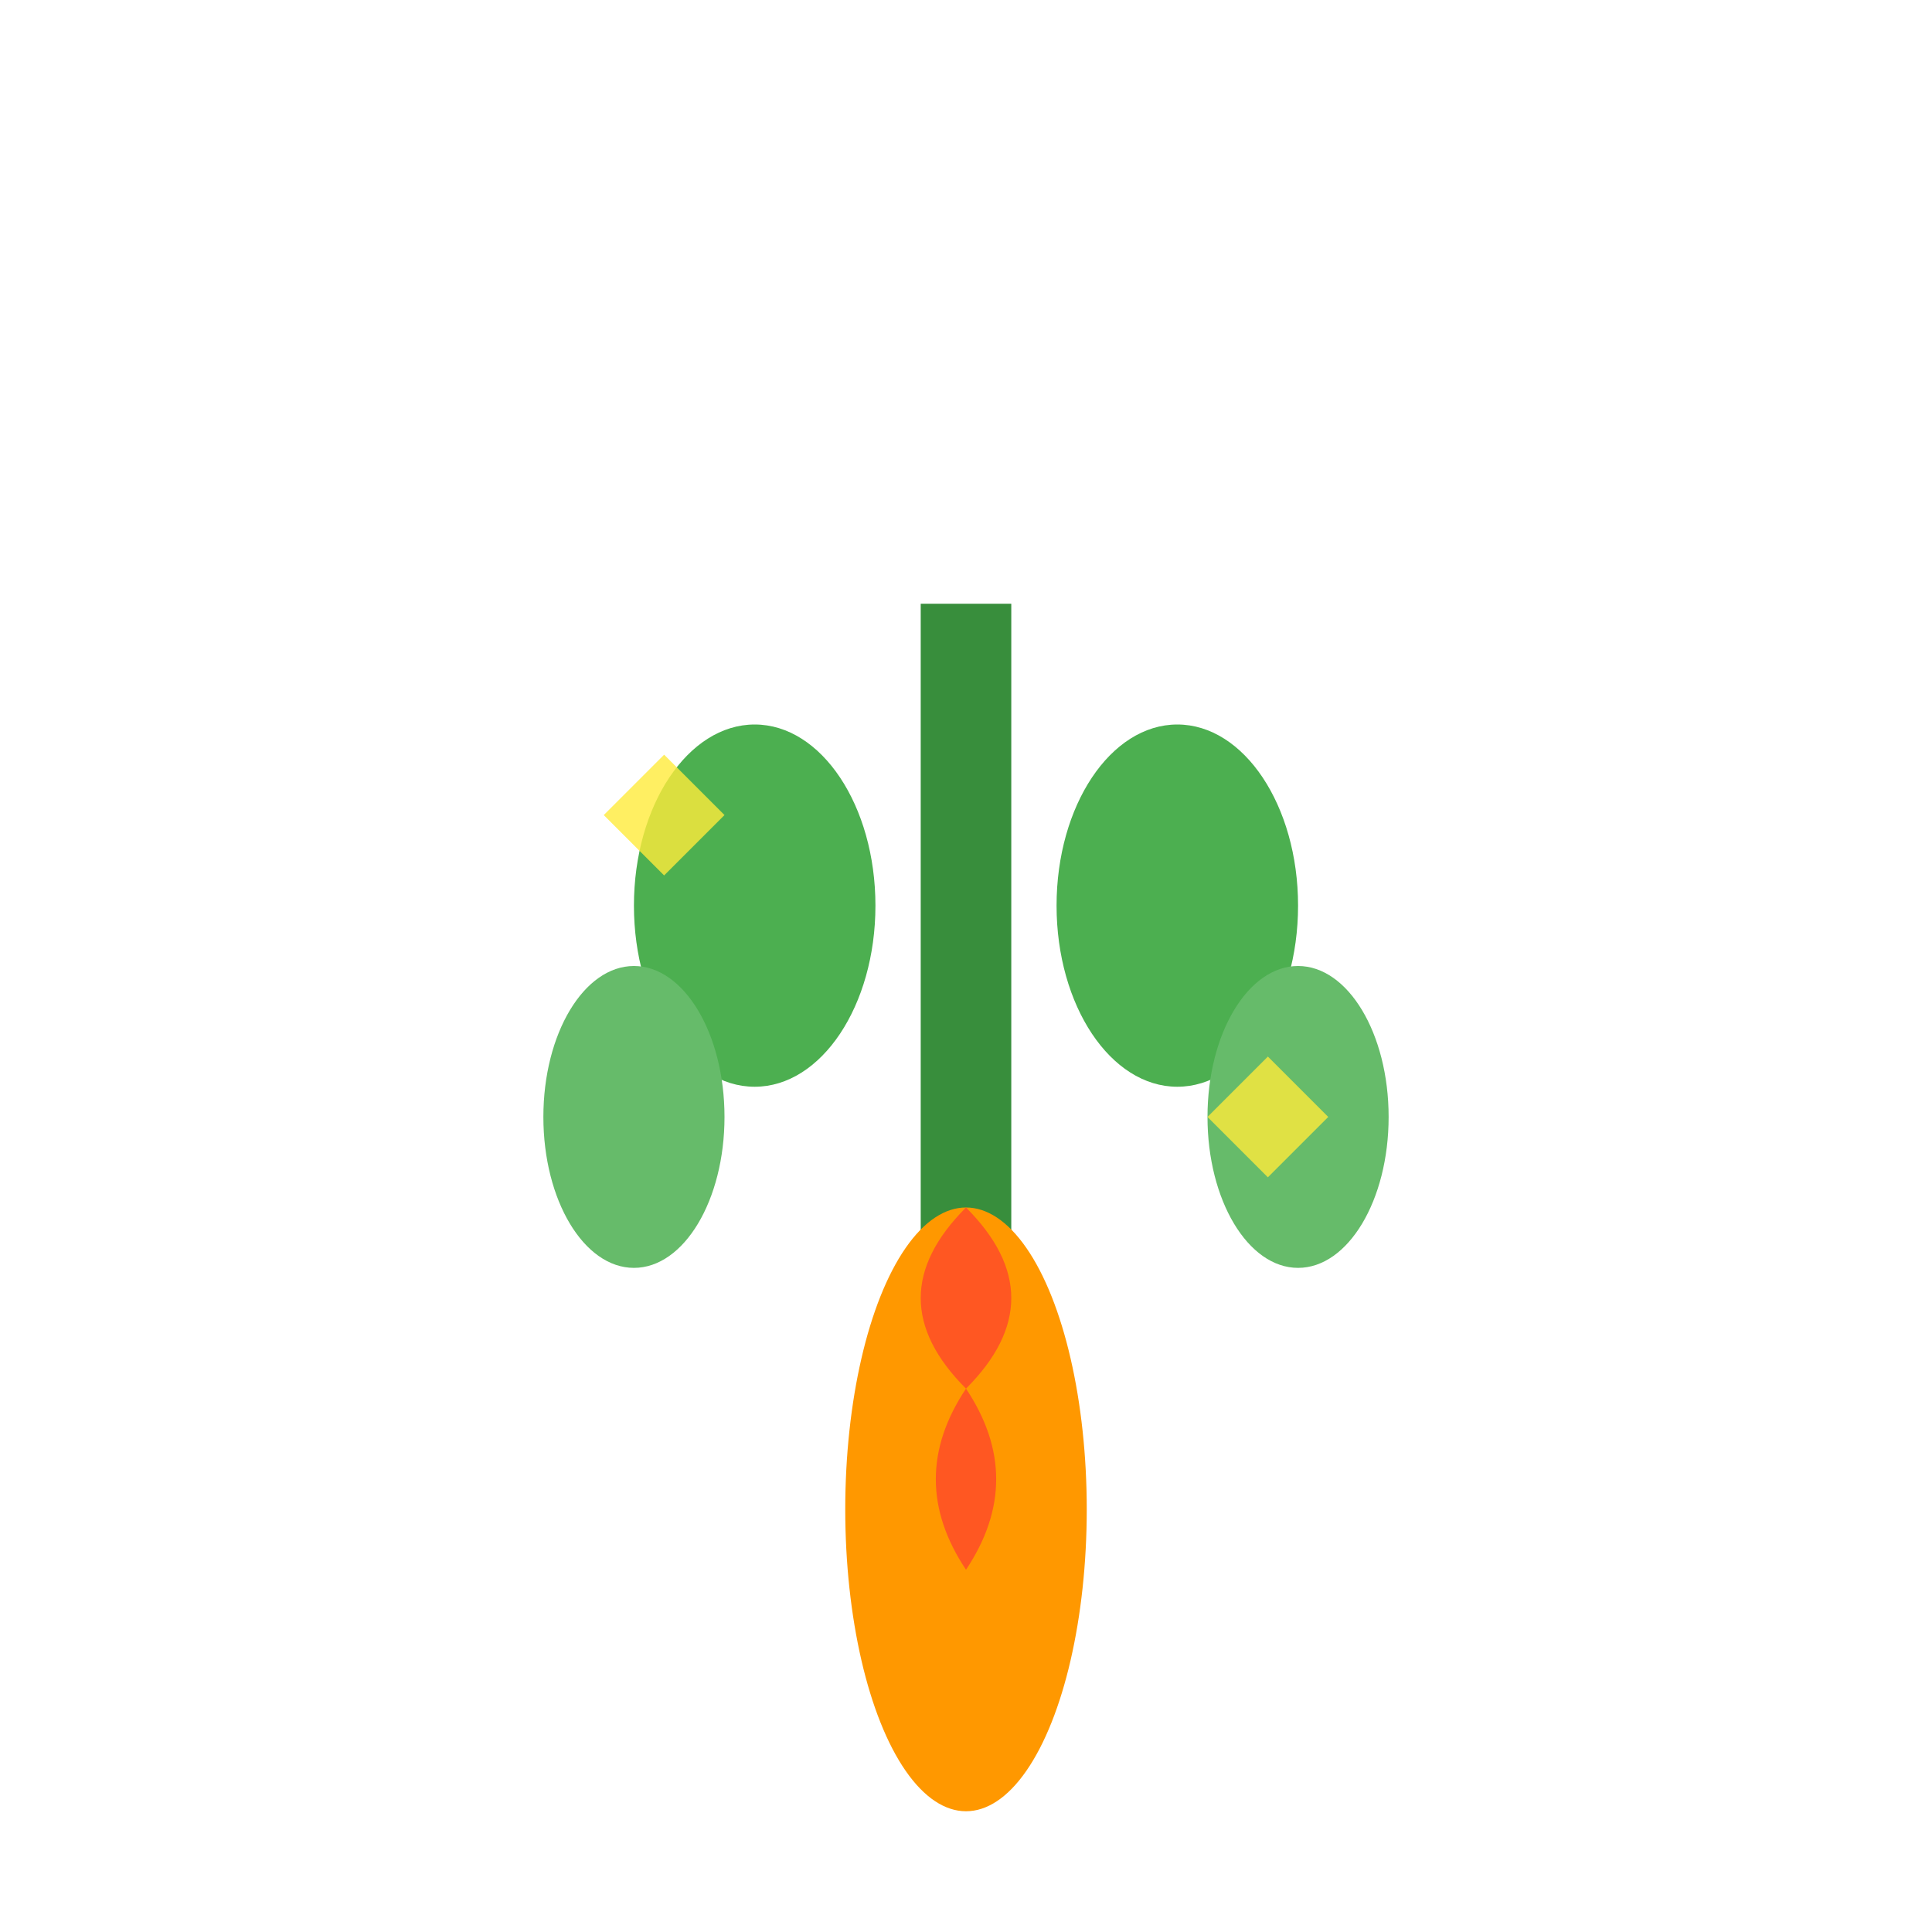 <svg width="64" height="64" xmlns="http://www.w3.org/2000/svg">
  <rect width="64" height="64" fill="transparent"/>
  <!-- Ready to harvest carrot -->
  <line x1="32" y1="45" x2="32" y2="20" stroke="#388E3C" stroke-width="3"/>
  <ellipse cx="25" cy="30" rx="4" ry="6" fill="#4CAF50"/>
  <ellipse cx="39" cy="30" rx="4" ry="6" fill="#4CAF50"/>
  <ellipse cx="21" cy="37" rx="3" ry="5" fill="#66BB6A"/>
  <ellipse cx="43" cy="37" rx="3" ry="5" fill="#66BB6A"/>
  <!-- Full grown carrot -->
  <ellipse cx="32" cy="50" rx="4" ry="10" fill="#FF9800"/>
  <path d="M32,40 Q29,43 32,46 Q35,43 32,40" fill="#FF5722"/>
  <path d="M32,46 Q30,49 32,52 Q34,49 32,46" fill="#FF5722"/>
  <!-- Sparkle effect -->
  <g opacity="0.8">
    <path d="M22,25 L24,27 L22,29 L20,27 Z" fill="#FFEB3B"/>
    <path d="M42,35 L44,37 L42,39 L40,37 Z" fill="#FFEB3B"/>
  </g>
</svg>